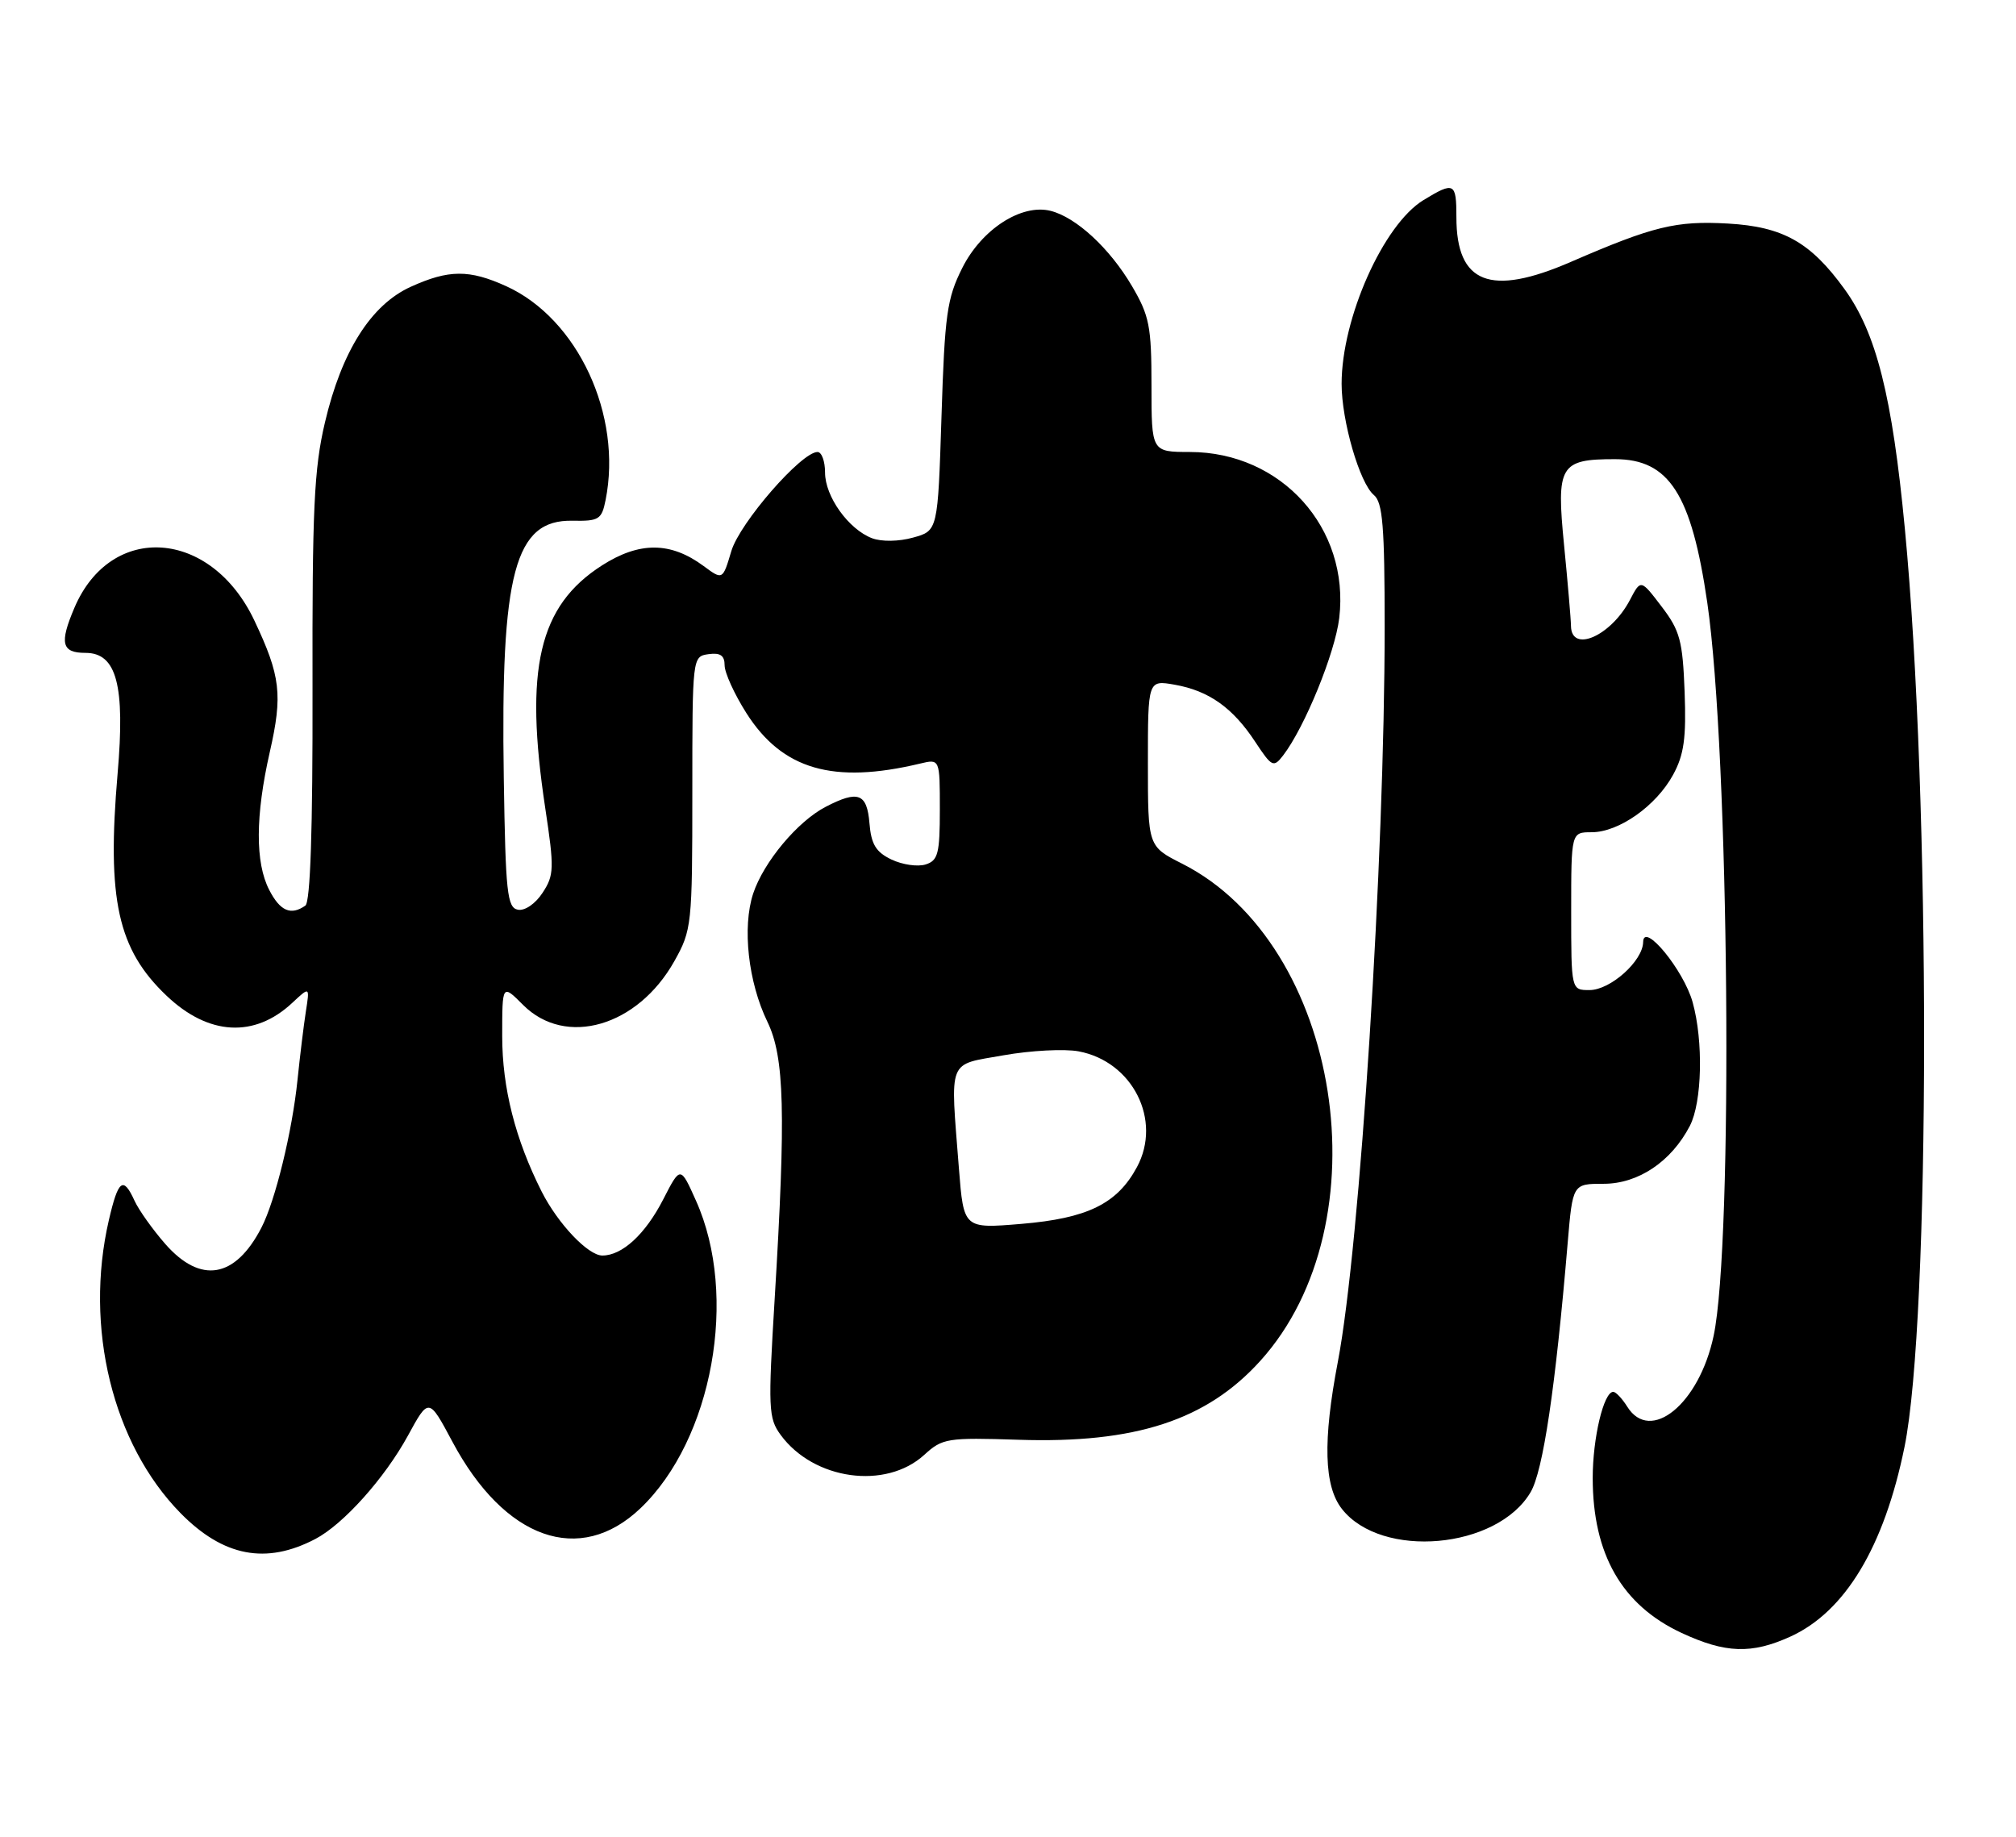 <?xml version="1.0" encoding="UTF-8" standalone="no"?>
<!DOCTYPE svg PUBLIC "-//W3C//DTD SVG 1.1//EN" "http://www.w3.org/Graphics/SVG/1.1/DTD/svg11.dtd" >
<svg xmlns="http://www.w3.org/2000/svg" xmlns:xlink="http://www.w3.org/1999/xlink" version="1.1" viewBox="0 0 281 256">
 <g >
 <path fill="currentColor"
d=" M 249.54 228.12 C 257.18 224.65 262.62 215.62 265.46 201.68 C 269.07 183.90 269.11 111.34 265.51 73.71 C 263.75 55.22 261.53 46.41 257.10 40.30 C 252.36 33.75 248.53 31.60 240.86 31.16 C 233.61 30.75 230.45 31.52 218.94 36.51 C 207.72 41.38 203.00 39.53 203.00 30.28 C 203.00 25.43 202.70 25.28 198.41 27.89 C 192.82 31.30 187.00 44.36 187.00 53.50 C 187.00 58.68 189.52 67.36 191.50 69.00 C 192.73 70.02 193.00 73.38 193.00 87.37 C 193.00 119.73 189.56 173.67 186.48 189.79 C 184.37 200.82 184.54 207.15 187.05 210.33 C 192.57 217.35 208.66 215.93 213.34 207.99 C 215.08 205.06 216.81 193.44 218.51 173.25 C 219.21 165.00 219.21 165.00 223.53 165.00 C 228.36 165.00 232.96 161.90 235.54 156.93 C 237.25 153.62 237.44 145.13 235.93 139.70 C 234.69 135.22 229.08 128.39 229.03 131.30 C 228.99 133.95 224.47 138.00 221.55 138.00 C 219.00 138.00 219.00 138.00 219.00 127.00 C 219.00 116.00 219.00 116.00 221.85 116.00 C 225.64 116.00 230.84 112.33 233.20 108.00 C 234.73 105.20 235.05 102.88 234.81 96.42 C 234.54 89.30 234.16 87.89 231.60 84.54 C 228.70 80.73 228.70 80.73 227.19 83.62 C 224.56 88.64 219.03 91.08 218.97 87.25 C 218.96 86.29 218.52 81.22 218.01 76.00 C 216.91 64.87 217.42 64.00 225.10 64.00 C 232.64 64.00 235.76 68.84 237.97 84.00 C 241.03 105.03 241.62 173.20 238.85 186.21 C 236.84 195.69 230.04 201.24 226.81 196.06 C 226.10 194.93 225.22 194.00 224.86 194.00 C 223.53 194.00 222.00 200.44 222.00 206.00 C 222.00 216.63 226.07 223.73 234.38 227.60 C 240.51 230.45 244.14 230.57 249.54 228.12 Z  M 43.97 214.50 C 47.88 212.44 53.60 206.05 56.84 200.14 C 59.76 194.78 59.76 194.78 63.04 200.92 C 70.32 214.58 80.81 218.30 89.28 210.22 C 99.33 200.63 102.95 180.61 97.02 167.38 C 94.84 162.50 94.84 162.50 92.44 167.18 C 89.95 172.03 86.73 175.00 83.96 175.00 C 81.97 175.00 77.77 170.57 75.50 166.09 C 71.82 158.79 70.00 151.63 70.00 144.42 C 70.00 137.15 70.00 137.15 72.92 140.08 C 78.85 146.00 88.88 143.09 94.00 133.96 C 96.42 129.64 96.50 128.91 96.50 110.50 C 96.50 91.56 96.51 91.50 98.75 91.18 C 100.40 90.95 101.00 91.36 101.00 92.73 C 101.00 93.77 102.36 96.75 104.02 99.37 C 109.03 107.27 116.12 109.33 128.25 106.43 C 131.00 105.77 131.00 105.77 131.00 112.82 C 131.00 118.97 130.75 119.95 129.02 120.49 C 127.92 120.84 125.79 120.53 124.27 119.81 C 122.09 118.77 121.43 117.69 121.19 114.74 C 120.84 110.57 119.62 110.11 115.10 112.45 C 111.17 114.48 106.44 120.15 104.98 124.55 C 103.44 129.24 104.28 136.89 106.97 142.43 C 109.35 147.36 109.55 155.10 107.98 181.00 C 107.05 196.33 107.10 197.67 108.81 200.00 C 113.41 206.29 123.46 207.69 128.83 202.78 C 131.37 200.46 132.02 200.36 142.00 200.68 C 158.24 201.21 168.19 197.96 175.67 189.68 C 193.03 170.47 186.93 131.61 164.79 120.39 C 160.00 117.97 160.00 117.97 160.00 106.37 C 160.00 94.78 160.00 94.78 163.75 95.44 C 168.50 96.28 171.84 98.65 174.96 103.40 C 177.27 106.90 177.51 107.02 178.83 105.32 C 181.85 101.40 186.09 91.01 186.67 86.14 C 188.15 73.61 178.61 63.01 165.85 63.00 C 160.50 62.99 160.50 62.99 160.50 53.75 C 160.50 45.48 160.21 44.01 157.77 39.86 C 154.68 34.61 150.01 30.29 146.44 29.39 C 142.37 28.37 136.82 31.96 134.12 37.36 C 131.99 41.60 131.68 43.85 131.23 58.05 C 130.72 73.98 130.72 73.98 127.27 74.93 C 125.27 75.49 122.88 75.52 121.55 75.02 C 118.27 73.77 115.00 69.20 115.00 65.87 C 115.00 64.29 114.53 63.00 113.95 63.00 C 111.70 63.00 103.13 72.85 101.94 76.80 C 100.73 80.86 100.73 80.86 98.08 78.90 C 93.47 75.49 89.12 75.47 83.89 78.82 C 75.10 84.46 73.06 93.19 76.00 112.64 C 77.27 121.05 77.24 121.99 75.62 124.45 C 74.62 125.98 73.15 126.98 72.19 126.80 C 70.69 126.51 70.47 124.43 70.22 108.49 C 69.77 79.82 71.74 72.42 79.79 72.58 C 83.48 72.65 83.87 72.41 84.41 69.70 C 86.78 57.87 80.53 44.42 70.56 39.89 C 65.41 37.55 62.55 37.57 57.26 39.97 C 51.72 42.48 47.62 48.96 45.29 58.89 C 43.77 65.33 43.51 71.03 43.56 96.00 C 43.60 115.67 43.26 125.74 42.56 126.23 C 40.54 127.64 39.04 126.99 37.53 124.05 C 35.56 120.25 35.59 113.70 37.60 104.84 C 39.42 96.85 39.12 94.23 35.45 86.48 C 29.41 73.73 15.47 72.74 10.37 84.72 C 8.26 89.67 8.59 91.00 11.92 91.00 C 16.26 91.00 17.46 95.50 16.39 107.85 C 14.88 125.39 16.41 132.33 23.22 138.79 C 29.06 144.35 35.48 144.71 40.75 139.77 C 43.18 137.50 43.18 137.50 42.63 141.00 C 42.33 142.93 41.81 147.20 41.47 150.50 C 40.74 157.68 38.37 167.38 36.44 171.11 C 32.78 178.19 27.96 179.00 23.03 173.38 C 21.28 171.38 19.36 168.68 18.76 167.38 C 17.17 163.89 16.48 164.42 15.17 170.08 C 11.72 185.02 15.70 201.26 25.16 210.90 C 31.13 216.97 37.09 218.11 43.97 214.50 Z  M 133.66 162.88 C 132.45 147.31 131.98 148.50 139.88 147.09 C 143.66 146.42 148.37 146.17 150.34 146.54 C 157.88 147.95 162.00 156.14 158.47 162.68 C 155.72 167.79 151.57 169.82 142.35 170.59 C 134.32 171.26 134.32 171.26 133.66 162.88 Z "/>
</g>
</svg>